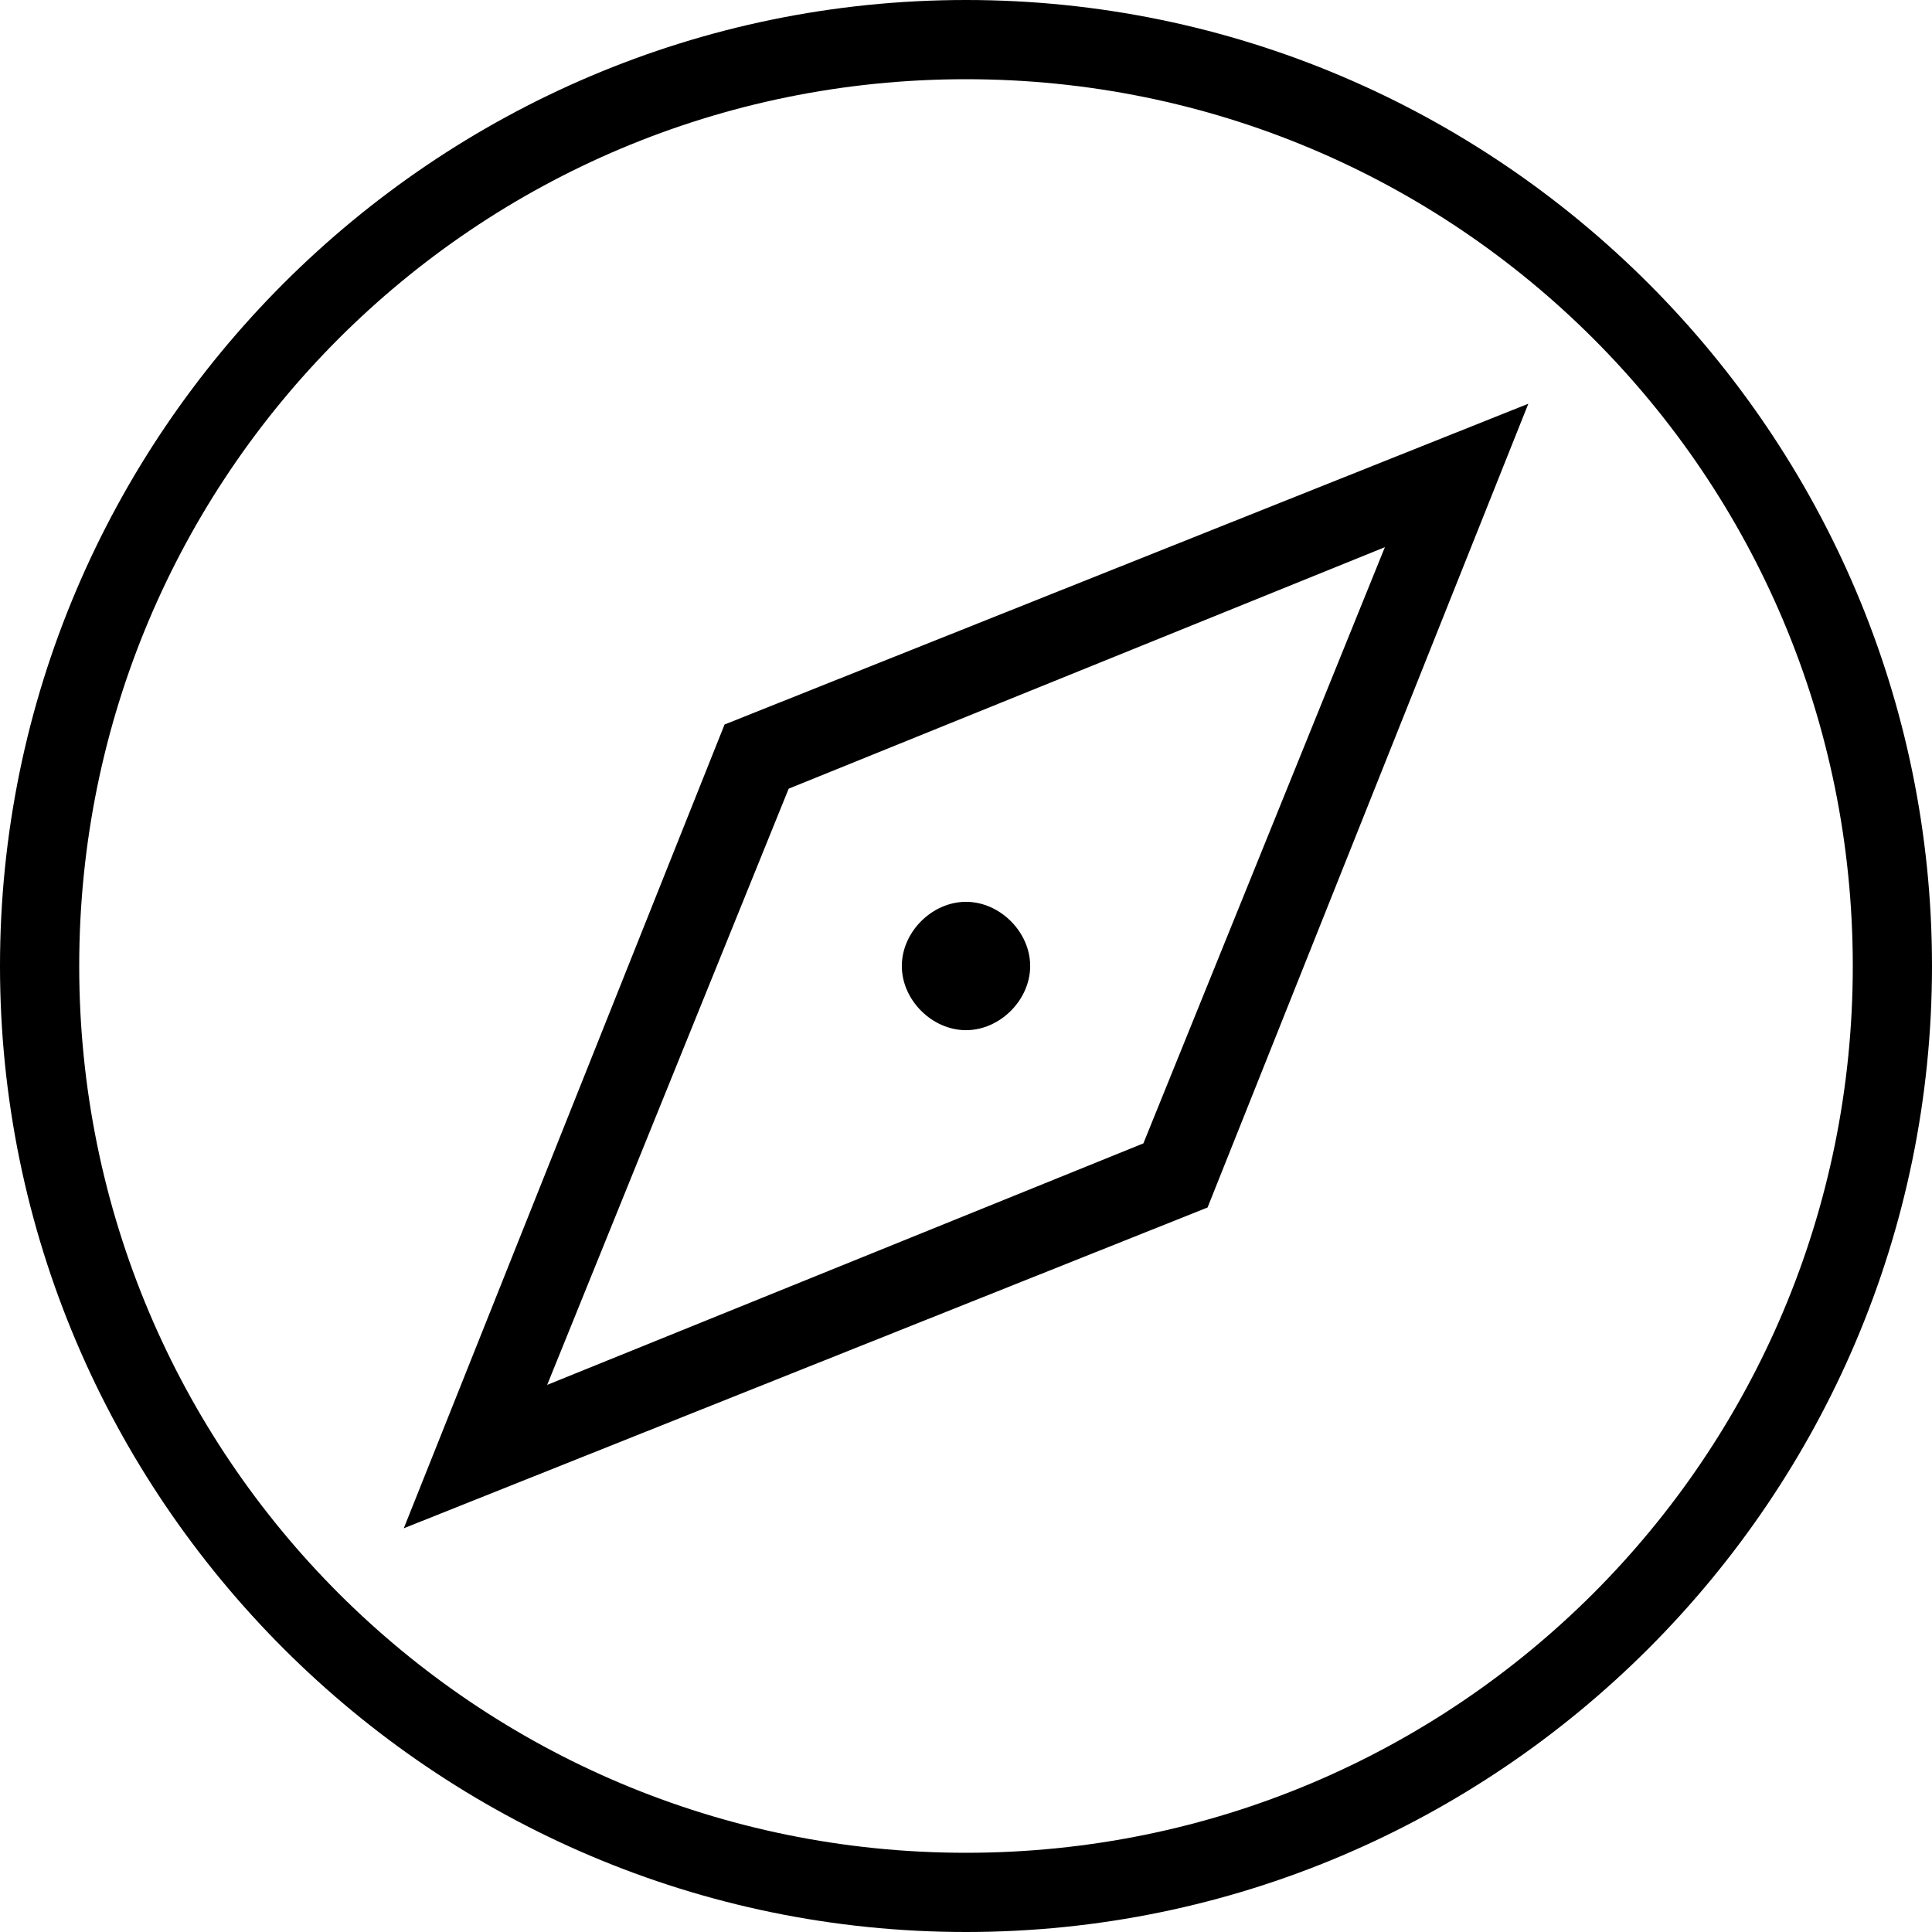 <?xml version="1.0" encoding="utf-8"?>
<!DOCTYPE svg PUBLIC "-//W3C//DTD SVG 1.1//EN" "http://www.w3.org/Graphics/SVG/1.1/DTD/svg11.dtd">
<svg version="1.1" xmlns="http://www.w3.org/2000/svg" xmlns:xlink="http://www.w3.org/1999/xlink" width="32" height="32" viewBox="0 0 32 32">
<path d="M16 0c-8.813 0-16 7.188-16 16s7.188 16 16 16c8.813 0 16-7.188 16-16s-7.188-16-16-16zM16 30.688c-8.125 0-14.688-6.563-14.688-14.688s6.563-14.688 14.688-14.688c8.125 0 14.688 6.563 14.688 14.688s-6.563 14.688-14.688 14.688zM6.688 25.313l13.313-5.313 5.313-13.313-13.313 5.313zM22.938 9.063l-4 9.875-9.875 4 4-9.875zM17.063 16c0 0.563-0.5 1.063-1.063 1.063s-1.063-0.5-1.063-1.063c0-0.563 0.5-1.063 1.063-1.063s1.063 0.5 1.063 1.063z"></path>
</svg>

